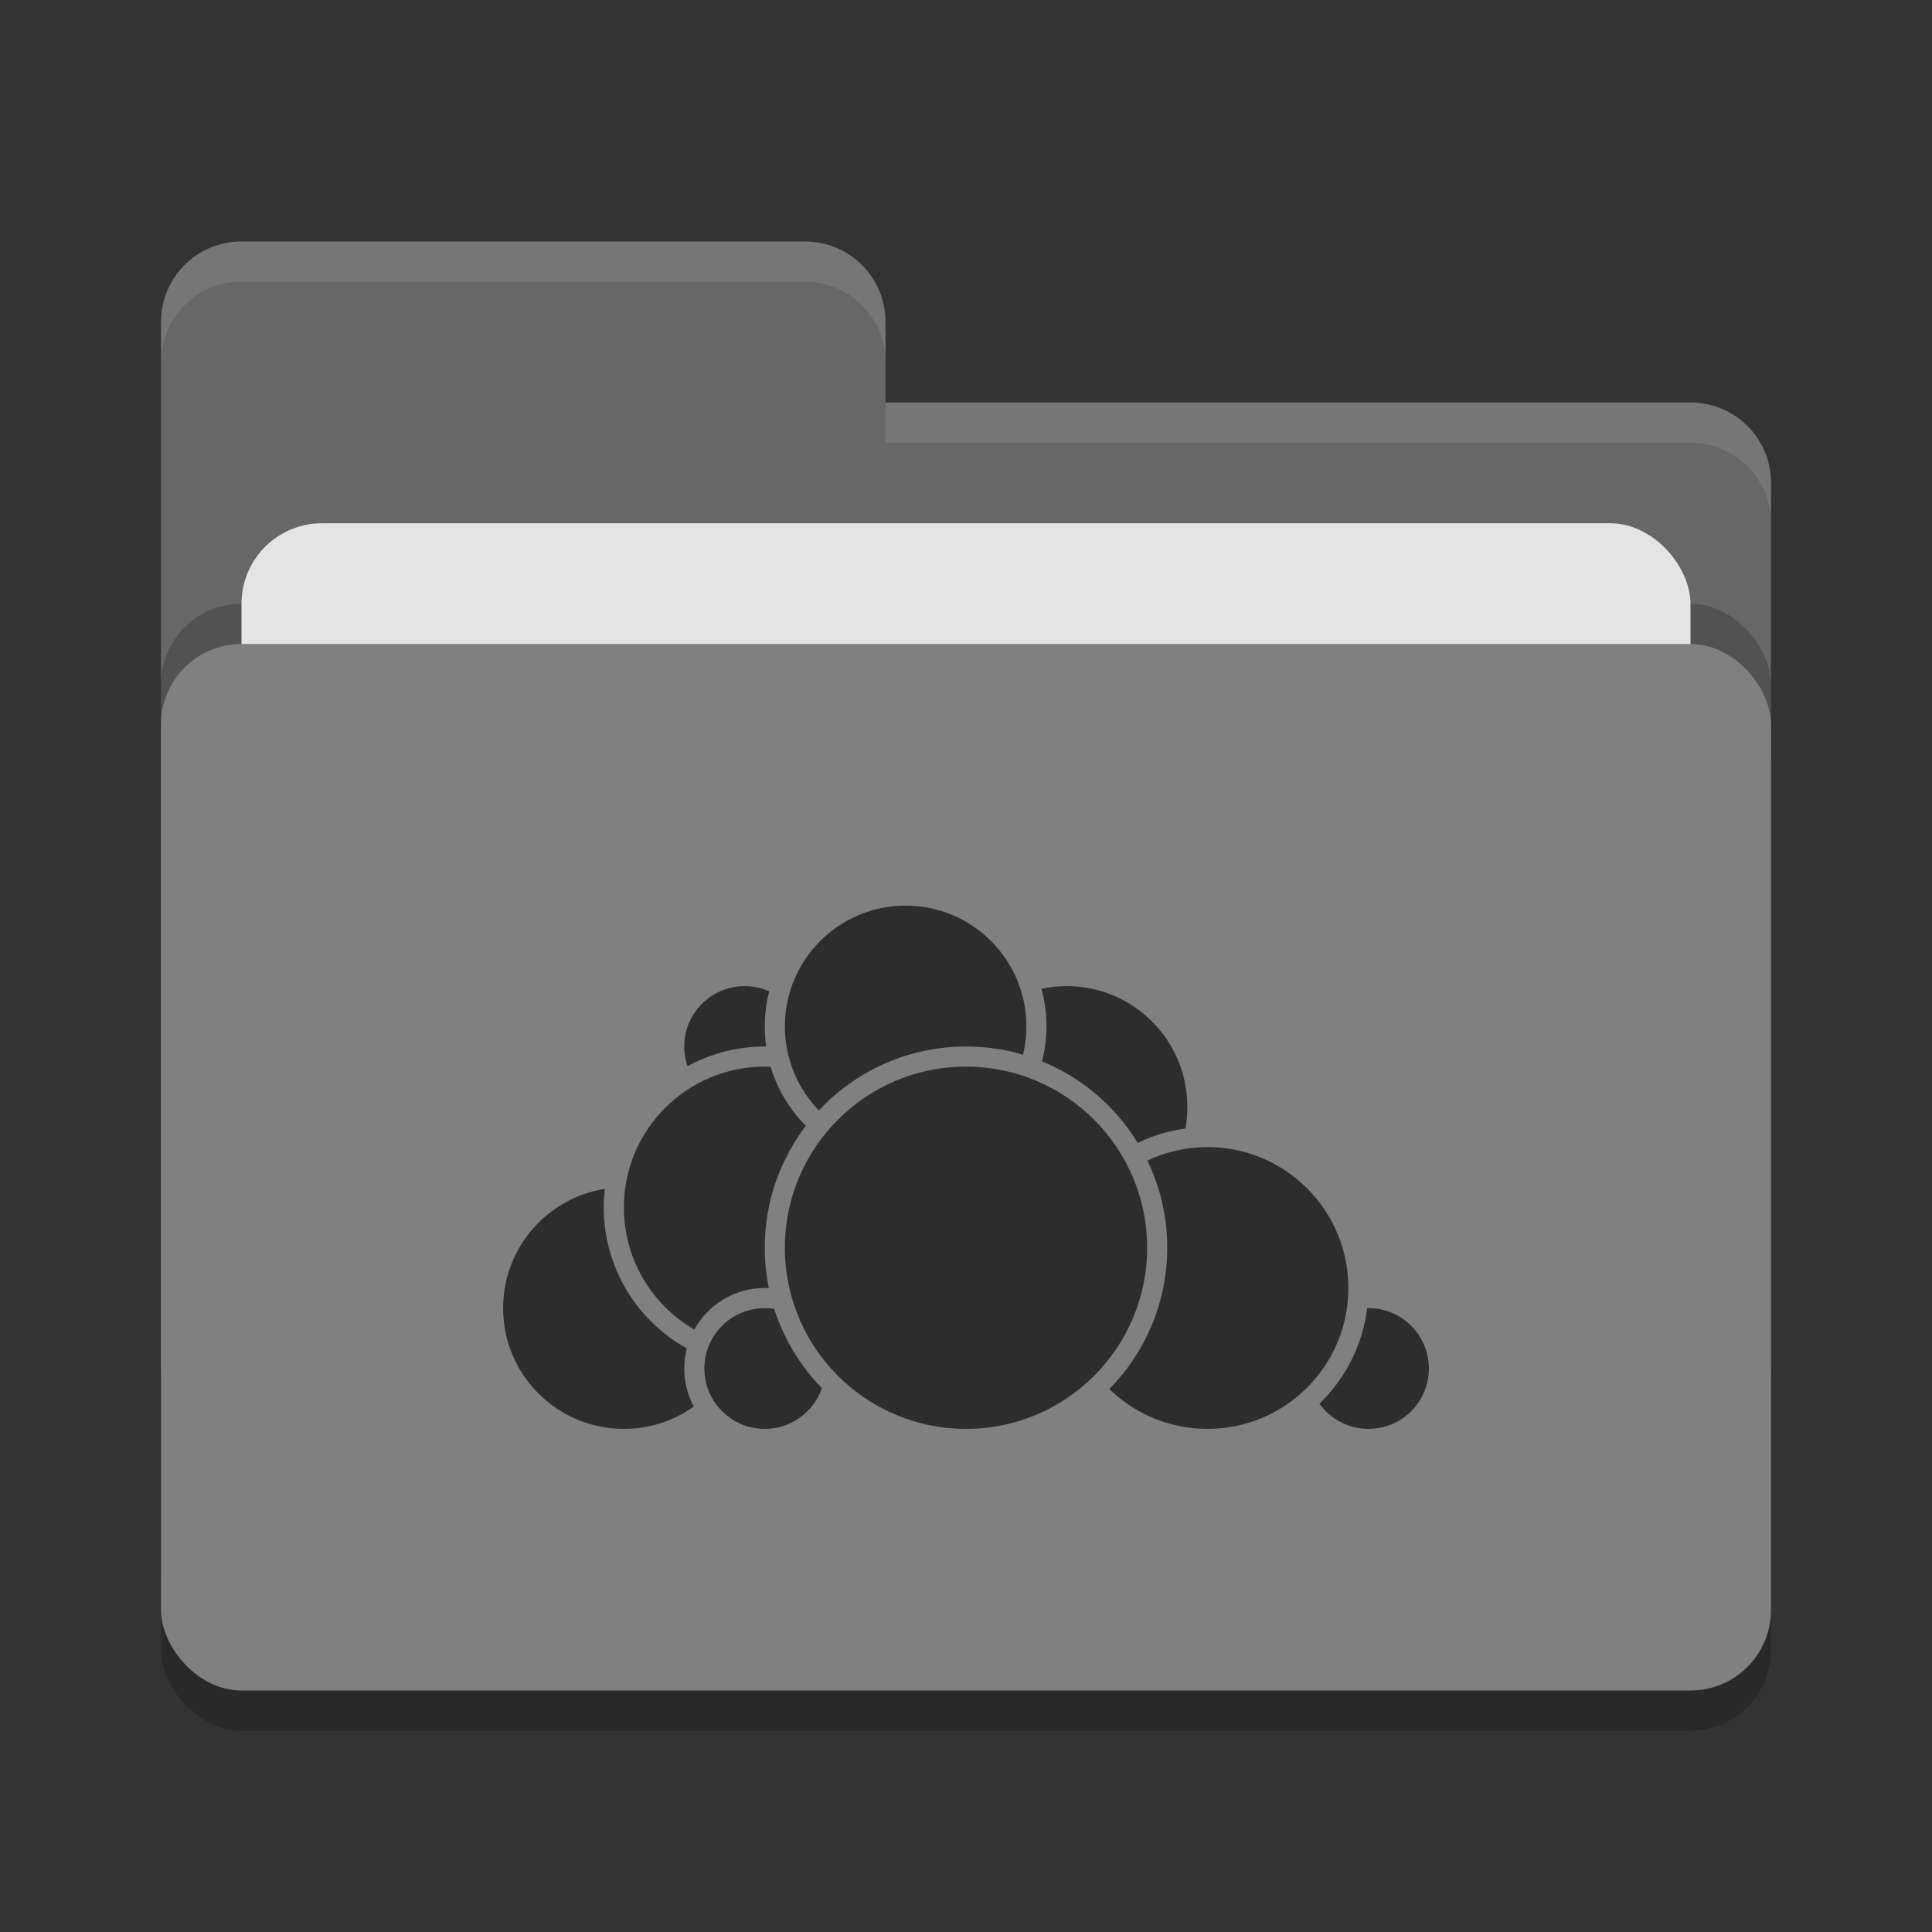 <svg xmlns="http://www.w3.org/2000/svg" width="48" height="48" version="1">
 <rect width="100%" height="100%" fill="#333333" stroke="none"/>
 <rect style="opacity:0.2" width="40" height="26" x="4" y="17" rx="2" ry="2"/>
 <path style="fill:#676767" d="M 4,34 C 4,35.108 4.892,36 6,36 H 42 C 43.108,36 44,35.108 44,34 V 12 C 44,10.892 43.108,10 42,10 H 22 V 8 C 22,6.892 21.108,6 20,6 H 6 C 4.892,6 4,6.892 4,8"/>
 <rect style="opacity:0.2" width="40" height="26" x="4" y="15" rx="2" ry="2"/>
 <rect style="fill:#e4e4e4" width="36" height="16" x="6" y="13" rx="2" ry="2"/>
 <rect style="fill:#808080" width="40" height="26" x="4" y="16" rx="2" ry="2"/>
 <path style="opacity:0.1;fill:#ffffff" d="M 6,6 C 4.892,6 4,6.892 4,8 V 9 C 4,7.892 4.892,7 6,7 H 20 C 21.108,7 22,7.892 22,9 V 8 C 22,6.892 21.108,6 20,6 Z M 22,10 V 11 H 42 C 43.108,11 44,11.892 44,13 V 12 C 44,10.892 43.108,10 42,10 Z"/>
 <g>
  <circle style="fill:#2d2d2d;stroke:#808080;stroke-width:0.5;stroke-linecap:round;stroke-linejoin:round" cx="26.5" cy="27.5" r="3.25"/>
  <circle style="fill:#2d2d2d;stroke:#808080;stroke-width:0.5;stroke-linecap:round;stroke-linejoin:round" cx="34" cy="34" r="1.75"/>
  <circle style="fill:#2d2d2d;stroke:#808080;stroke-width:0.5;stroke-linecap:round;stroke-linejoin:round" cx="30" cy="32" r="3.75"/>
  <circle style="fill:#2d2d2d;stroke:#808080;stroke-width:0.5;stroke-linecap:round;stroke-linejoin:round" cx="15.5" cy="32.5" r="3.25"/>
  <circle style="fill:#2d2d2d;stroke:#808080;stroke-width:0.5;stroke-linecap:round;stroke-linejoin:round" cx="18.5" cy="26" r="1.75"/>
  <circle style="fill:#2d2d2d;stroke:#808080;stroke-width:0.5;stroke-linecap:round;stroke-linejoin:round" cx="19" cy="30" r="3.75"/>
  <circle style="fill:#2d2d2d;stroke:#808080;stroke-width:0.5;stroke-linecap:round;stroke-linejoin:round" cx="19" cy="34" r="1.75"/>
  <circle style="fill:#2d2d2d;stroke:#808080;stroke-width:0.5;stroke-linecap:round;stroke-linejoin:round" cx="22.5" cy="25.5" r="3.25"/>
  <circle style="fill:#2d2d2d;stroke:#808080;stroke-width:0.5;stroke-linecap:round;stroke-linejoin:round" cx="24" cy="31" r="4.75"/>
 </g>
</svg>
